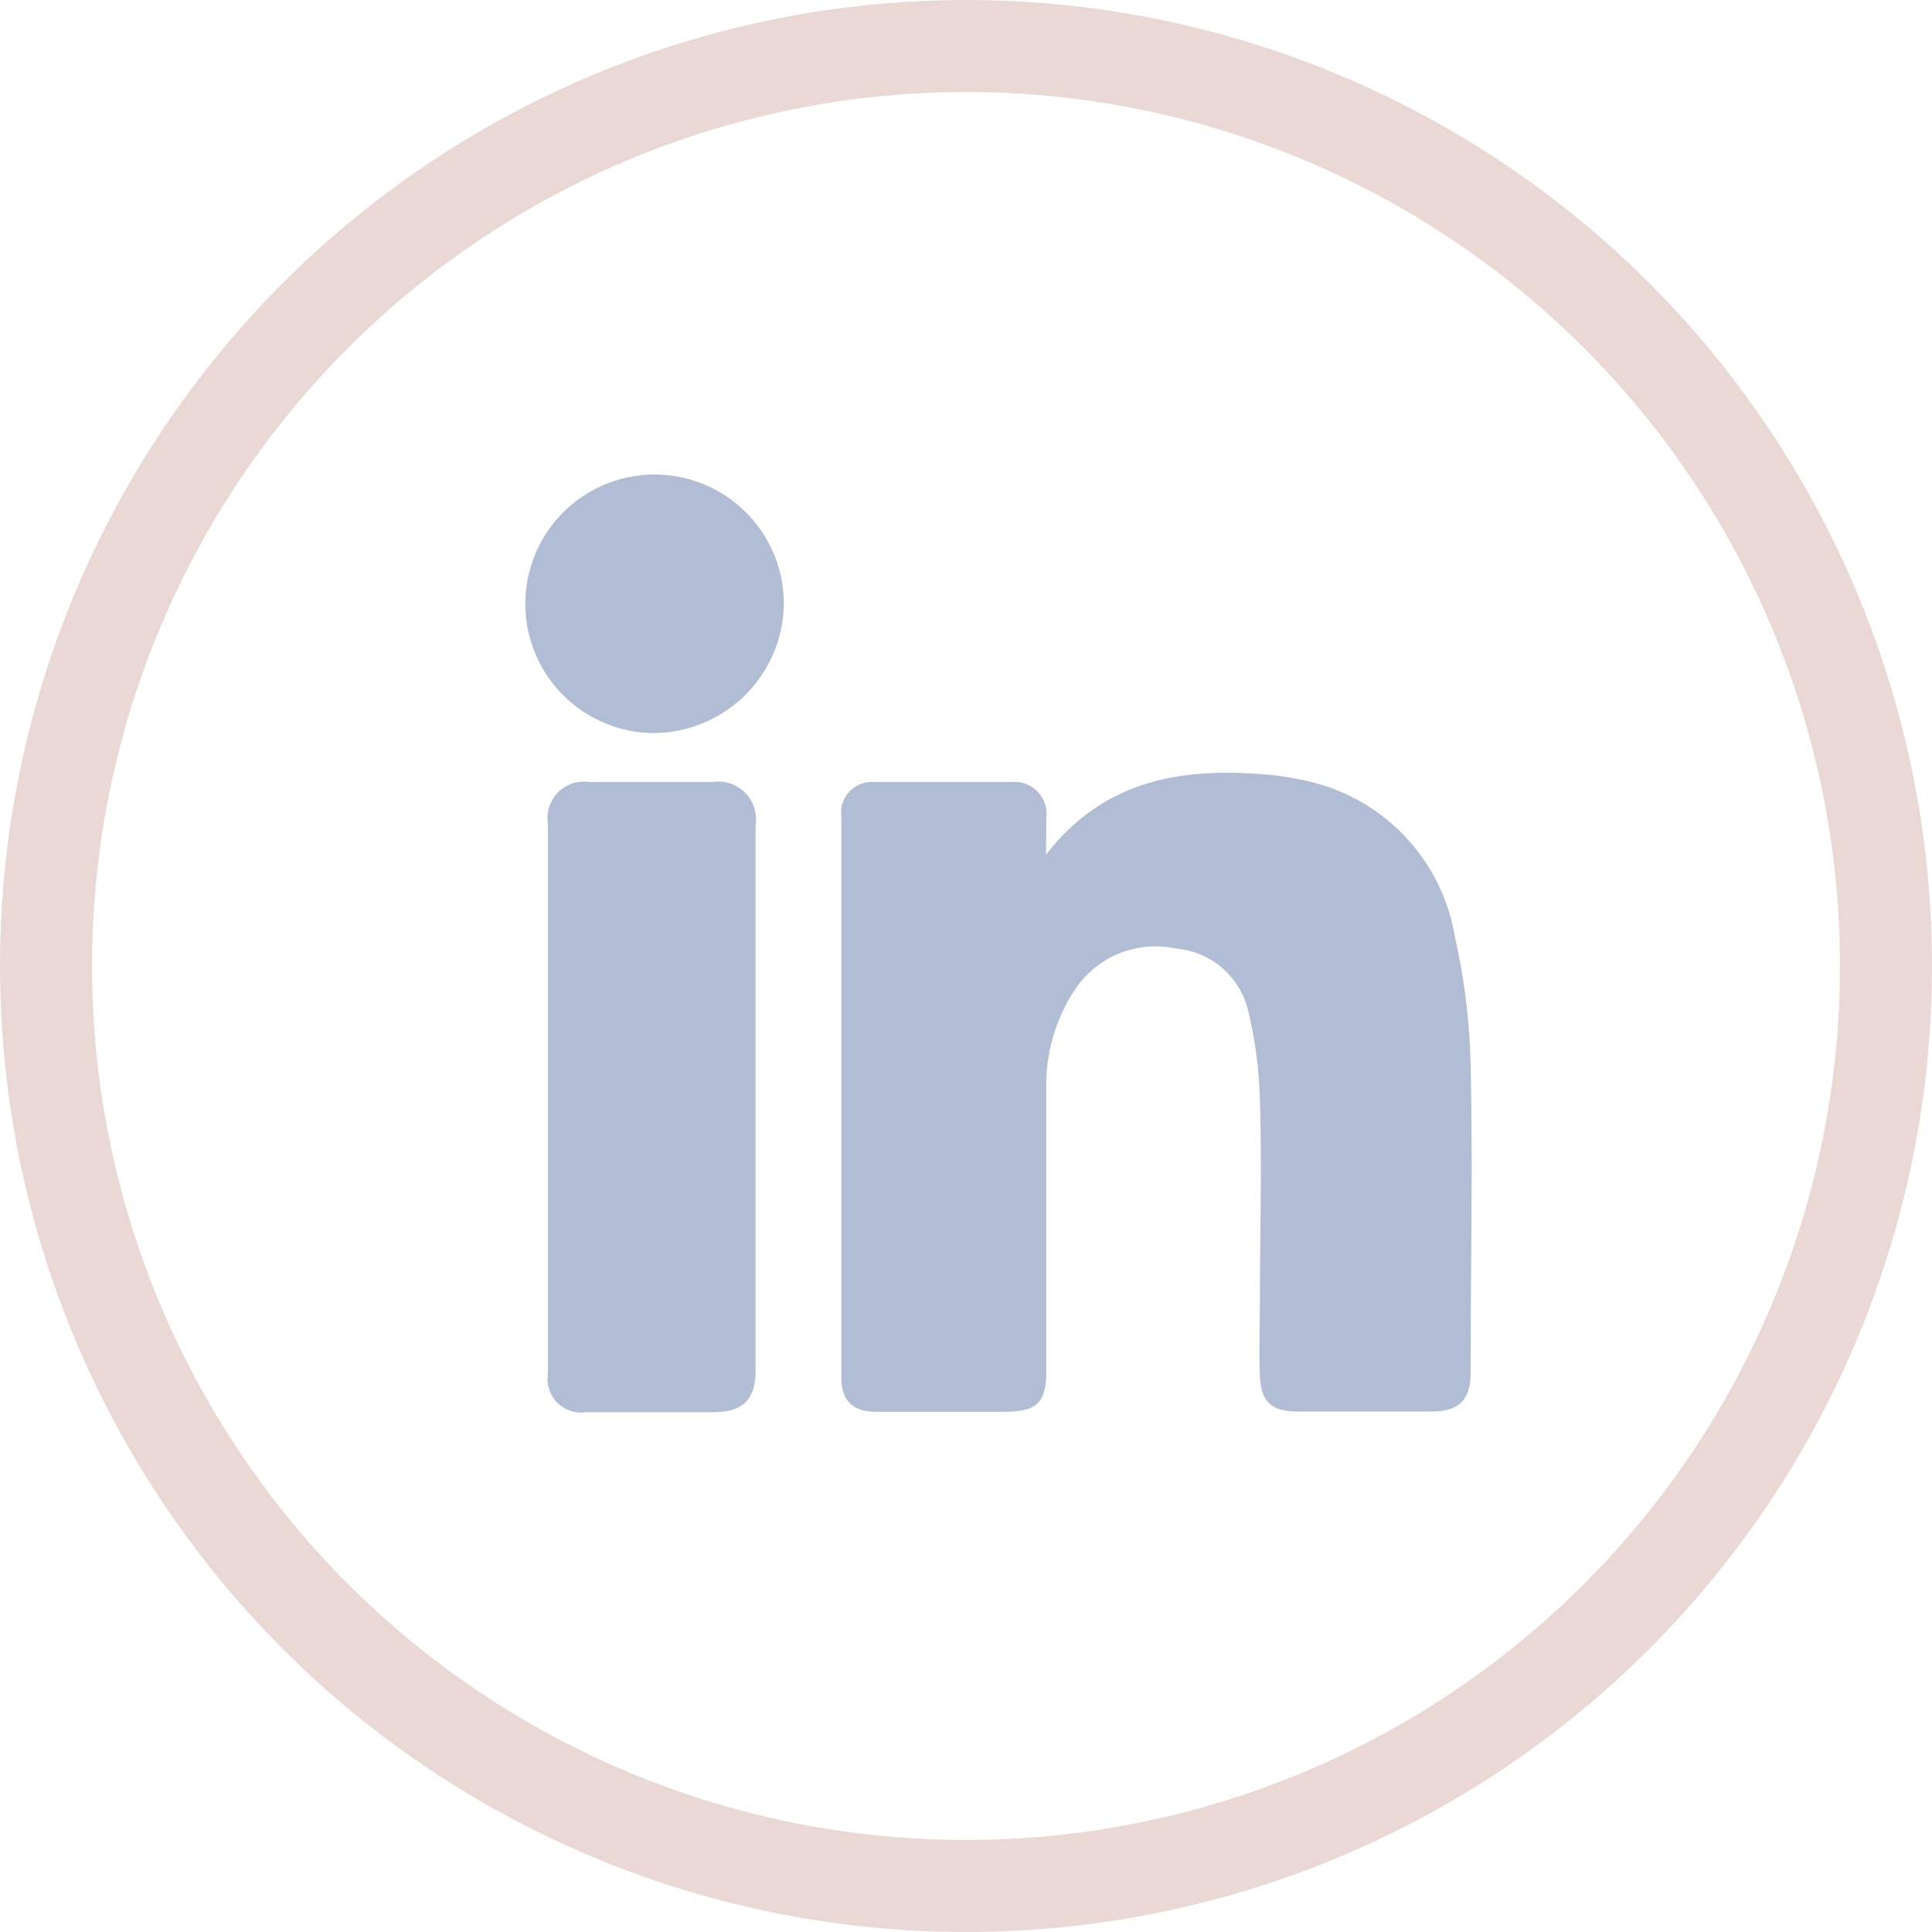 <svg xmlns="http://www.w3.org/2000/svg" viewBox="0 0 84 84"><defs><style>.cls-1{fill:none;stroke:#e9d8d3;stroke-linecap:round;stroke-linejoin:round;stroke-width:4px;}.cls-2{fill:#b1bcd5;}</style></defs><g id="Layer_2" data-name="Layer 2"><g id="Layer_3" data-name="Layer 3"><circle class="cls-1" cx="42" cy="42" r="40"/><path class="cls-2" d="M45.48,37.16c2.47-3.19,5.76-3.78,9.36-3.5a12.57,12.57,0,0,1,2.29.37,8.34,8.34,0,0,1,6.13,6.72,27.94,27.94,0,0,1,.68,5.62c.1,4.44,0,8.87,0,13.31,0,1.2-.51,1.69-1.72,1.69H56.43c-1.14,0-1.6-.4-1.65-1.54s0-2.33,0-3.5c0-2.81.09-5.62,0-8.43A18.39,18.39,0,0,0,54.28,44a3.53,3.53,0,0,0-3.16-2.76,4.2,4.2,0,0,0-4.26,1.61,7.5,7.5,0,0,0-1.37,4.51c0,4.09,0,8.19,0,12.28,0,1.33-.41,1.74-1.77,1.74H38.08c-1,0-1.5-.47-1.5-1.51q0-12.18,0-24.35A1.34,1.34,0,0,1,38,34q3,0,6,0a1.39,1.39,0,0,1,1.49,1.58Z"/><path class="cls-2" d="M23.82,47.66V35.79A1.58,1.58,0,0,1,25.61,34H31a1.63,1.63,0,0,1,1.85,1.86q0,11.87,0,23.73c0,1.28-.56,1.81-1.86,1.81H25.47a1.46,1.46,0,0,1-1.65-1.65Z"/><path class="cls-2" d="M28.29,31.87a5.62,5.62,0,1,1,5.79-5.61A5.69,5.69,0,0,1,28.29,31.87Z"/></g></g></svg>